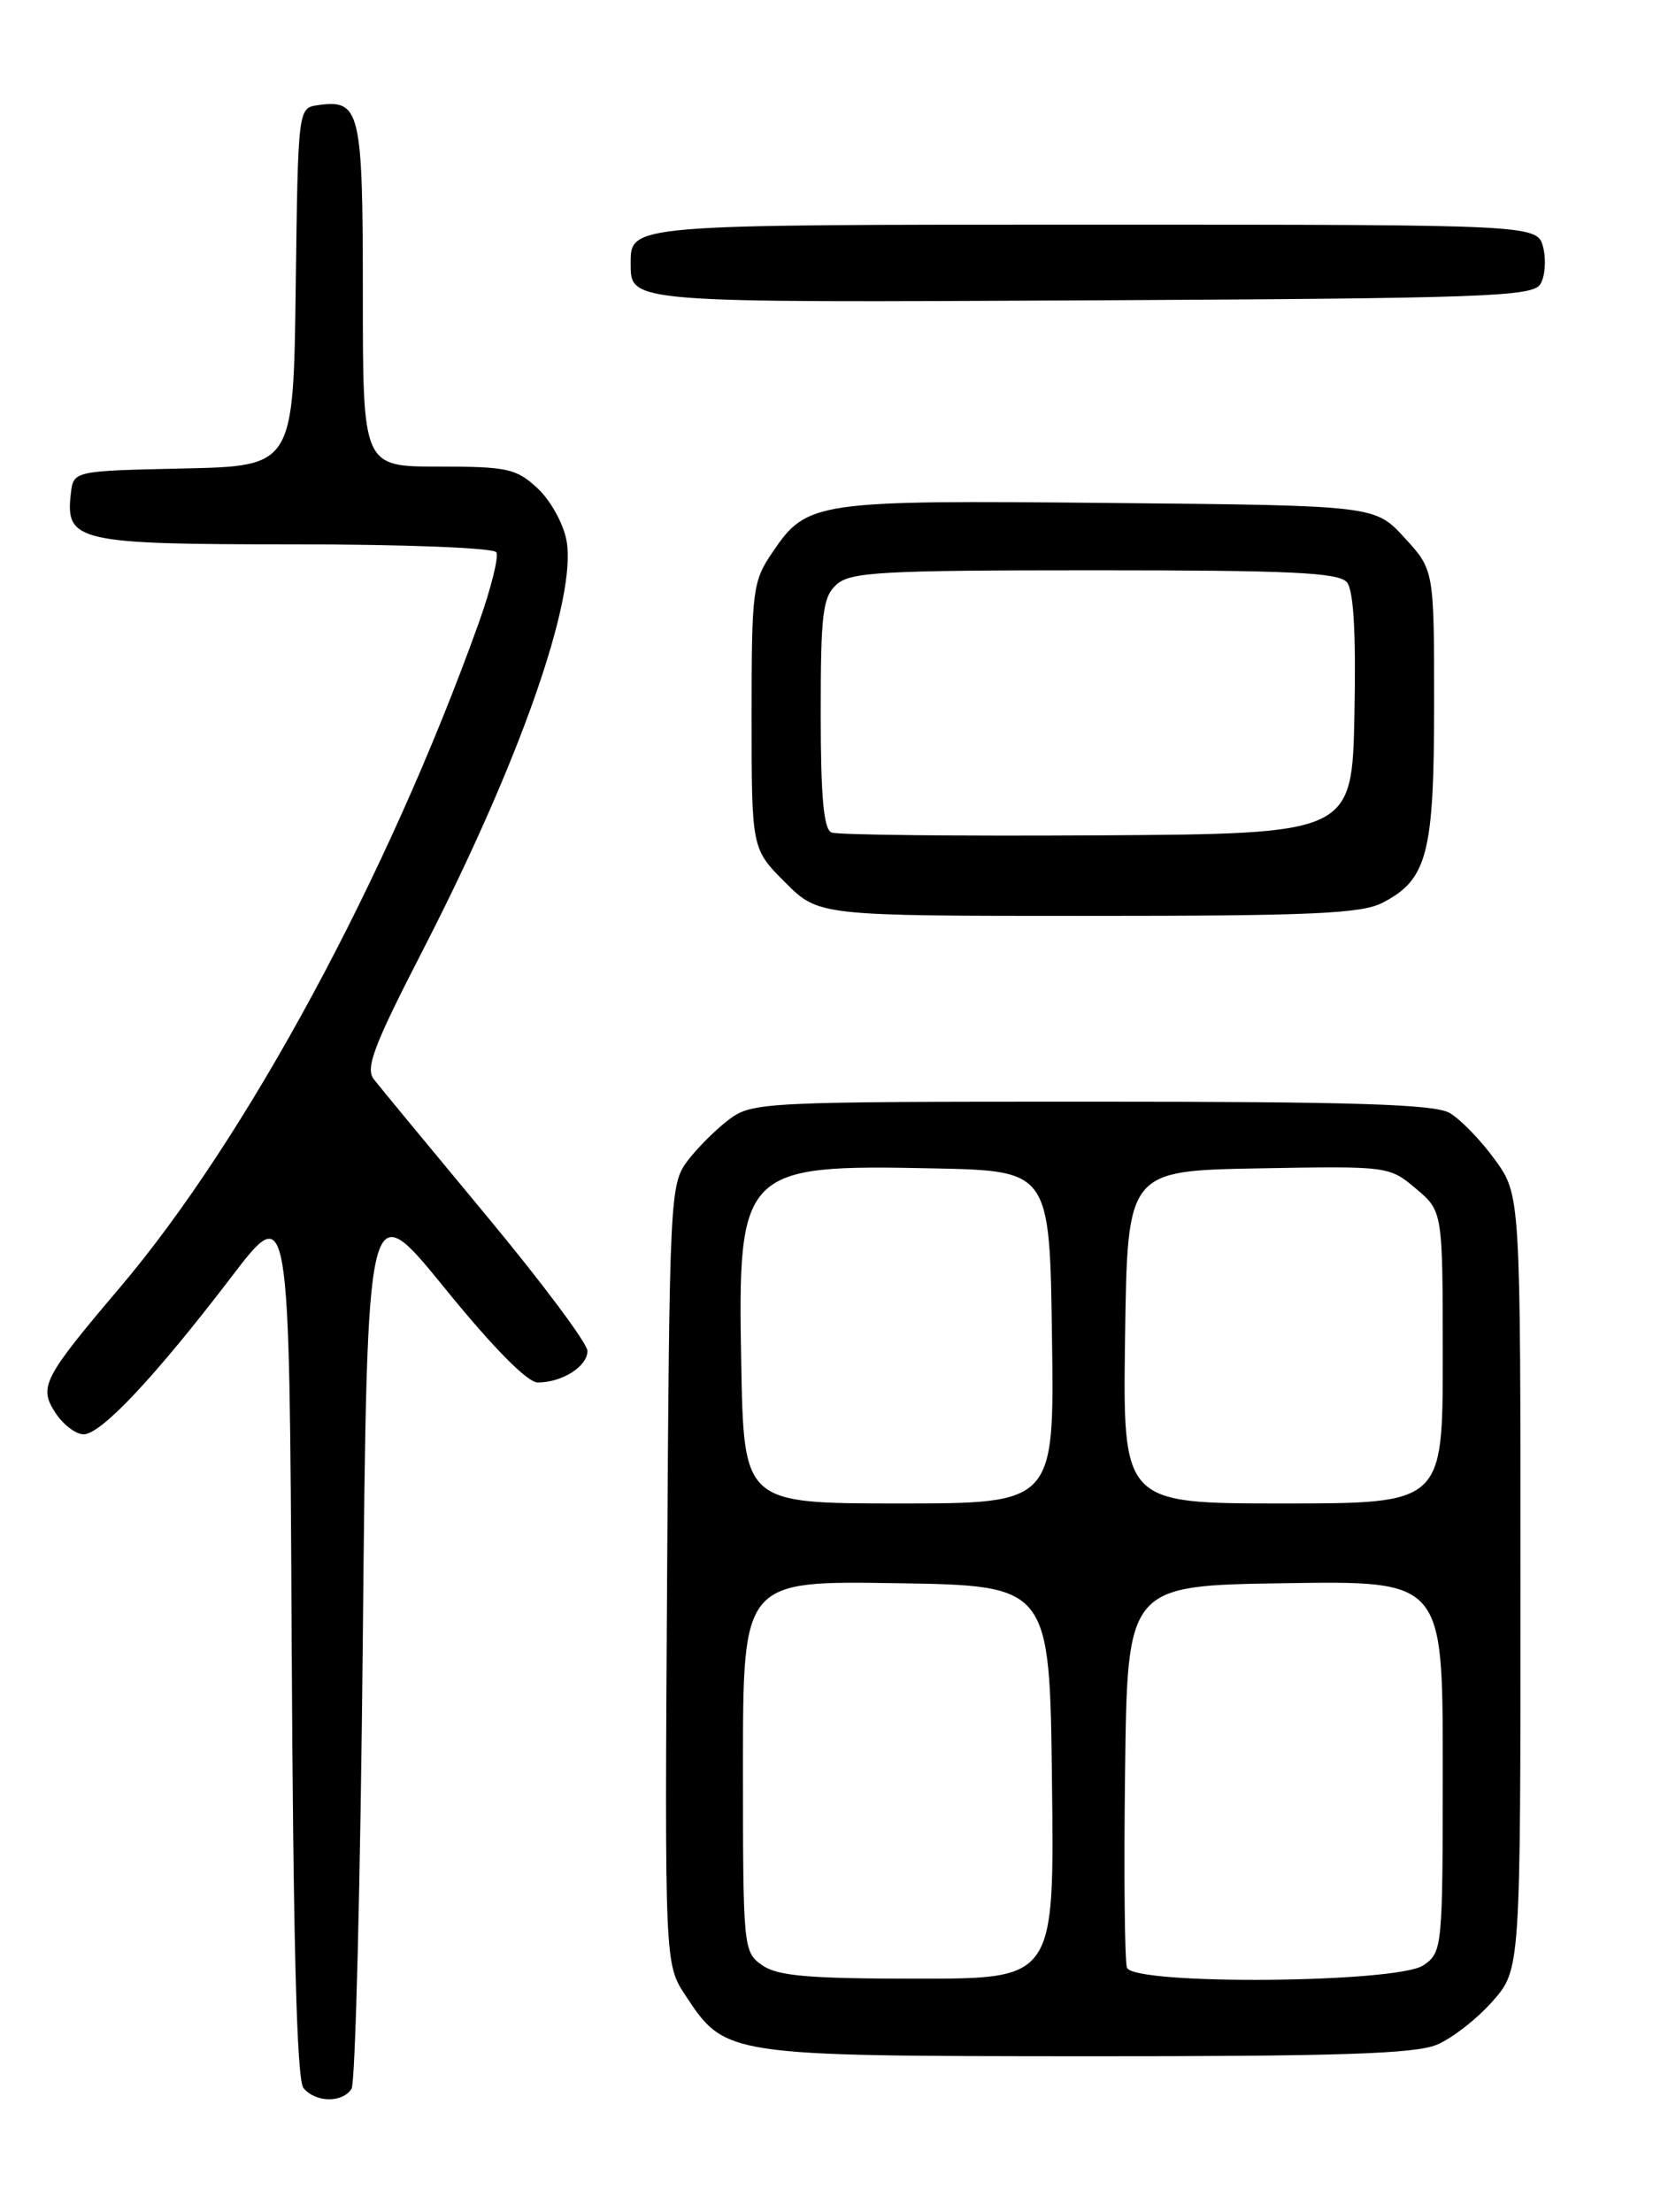 <?xml version="1.0" encoding="UTF-8" standalone="no"?>
<!DOCTYPE svg PUBLIC "-//W3C//DTD SVG 1.1//EN" "http://www.w3.org/Graphics/SVG/1.1/DTD/svg11.dtd" >
<svg xmlns="http://www.w3.org/2000/svg" xmlns:xlink="http://www.w3.org/1999/xlink" version="1.1" viewBox="0 0 194 256">
 <g >
 <path fill="currentColor"
d=" M 40.69 241.75 C 41.14 241.06 41.73 217.45 42.00 189.27 C 42.50 138.04 42.50 138.04 51.43 149.02 C 57.07 155.97 61.05 160.00 62.24 160.00 C 65.07 160.00 68.00 158.14 68.00 156.35 C 68.00 155.48 62.71 148.40 56.25 140.63 C 49.79 132.85 43.95 125.78 43.28 124.92 C 42.26 123.63 43.25 121.03 49.00 109.86 C 60.17 88.13 66.82 69.16 65.57 62.54 C 65.21 60.59 63.70 57.87 62.21 56.50 C 59.77 54.23 58.72 54.00 50.76 54.00 C 42.00 54.00 42.00 54.00 42.00 34.12 C 42.00 12.74 41.70 11.48 36.81 12.17 C 34.50 12.50 34.50 12.50 34.23 33.22 C 33.96 53.94 33.96 53.94 21.23 54.22 C 8.50 54.50 8.50 54.50 8.20 57.12 C 7.55 62.68 8.95 63.00 34.01 63.00 C 46.81 63.00 57.13 63.40 57.45 63.92 C 57.76 64.42 56.83 68.13 55.39 72.17 C 44.85 101.53 28.54 131.73 13.88 149.01 C 4.99 159.49 4.46 160.52 6.41 163.50 C 7.31 164.88 8.78 166.00 9.68 166.00 C 11.70 166.00 18.00 159.29 26.81 147.75 C 33.50 139.00 33.50 139.00 33.76 189.66 C 33.94 225.04 34.35 240.72 35.13 241.66 C 36.53 243.35 39.63 243.40 40.69 241.75 Z  M 166.30 236.65 C 168.08 235.91 170.99 233.64 172.77 231.61 C 176.00 227.93 176.00 227.93 176.00 183.12 C 176.00 138.30 176.00 138.30 173.03 134.20 C 171.40 131.95 169.04 129.52 167.78 128.80 C 166.01 127.79 156.66 127.50 126.32 127.50 C 88.32 127.50 87.07 127.56 84.39 129.56 C 82.87 130.70 80.70 132.87 79.56 134.38 C 77.56 137.06 77.49 138.48 77.22 182.23 C 76.94 227.31 76.94 227.31 79.37 230.98 C 83.97 237.94 84.08 237.95 125.78 237.98 C 154.87 237.99 163.77 237.70 166.30 236.65 Z  M 160.03 104.48 C 165.22 101.80 166.00 98.79 166.00 81.53 C 166.00 65.97 166.00 65.97 162.58 62.24 C 159.16 58.50 159.16 58.50 128.39 58.21 C 94.35 57.88 93.42 58.02 89.44 63.88 C 87.12 67.29 87.00 68.20 87.00 82.85 C 87.00 98.24 87.00 98.24 90.88 102.12 C 94.76 106.00 94.76 106.00 125.93 106.00 C 151.83 106.00 157.59 105.74 160.03 104.48 Z  M 178.29 32.90 C 178.84 32.03 178.99 30.11 178.63 28.65 C 177.96 26.00 177.96 26.00 126.68 26.00 C 72.68 26.00 73.00 25.97 73.00 30.50 C 73.00 35.06 72.60 35.03 126.35 34.76 C 171.71 34.53 177.39 34.33 178.29 32.90 Z  M 88.22 227.44 C 86.04 225.92 86.00 225.47 86.00 204.42 C 86.00 182.95 86.00 182.95 103.75 183.23 C 121.50 183.50 121.50 183.50 121.77 206.25 C 122.04 229.00 122.04 229.00 106.24 229.00 C 93.56 229.00 90.01 228.69 88.22 227.44 Z  M 130.45 227.73 C 130.18 227.02 130.08 216.79 130.23 204.98 C 130.50 183.50 130.50 183.50 148.75 183.23 C 167.00 182.95 167.00 182.95 167.00 204.42 C 167.00 225.47 166.96 225.92 164.78 227.44 C 161.82 229.52 131.23 229.77 130.45 227.73 Z  M 85.80 157.81 C 85.38 135.28 85.89 134.76 108.03 135.22 C 121.50 135.50 121.50 135.50 121.77 154.75 C 122.04 174.00 122.04 174.00 104.07 174.00 C 86.10 174.00 86.10 174.00 85.80 157.81 Z  M 130.23 154.75 C 130.50 135.50 130.50 135.50 145.64 135.22 C 160.69 134.95 160.80 134.96 163.89 137.56 C 167.00 140.18 167.00 140.18 167.00 157.09 C 167.00 174.00 167.00 174.00 148.48 174.00 C 129.96 174.00 129.96 174.00 130.23 154.75 Z  M 96.25 96.35 C 95.34 95.97 95.00 92.24 95.00 82.57 C 95.00 70.99 95.23 69.10 96.83 67.65 C 98.44 66.20 102.01 66.00 126.71 66.00 C 149.41 66.00 154.97 66.26 155.91 67.39 C 156.68 68.33 156.97 73.27 156.78 82.64 C 156.50 96.50 156.50 96.50 127.00 96.68 C 110.78 96.78 96.94 96.63 96.25 96.35 Z "/>
</g>
</svg>